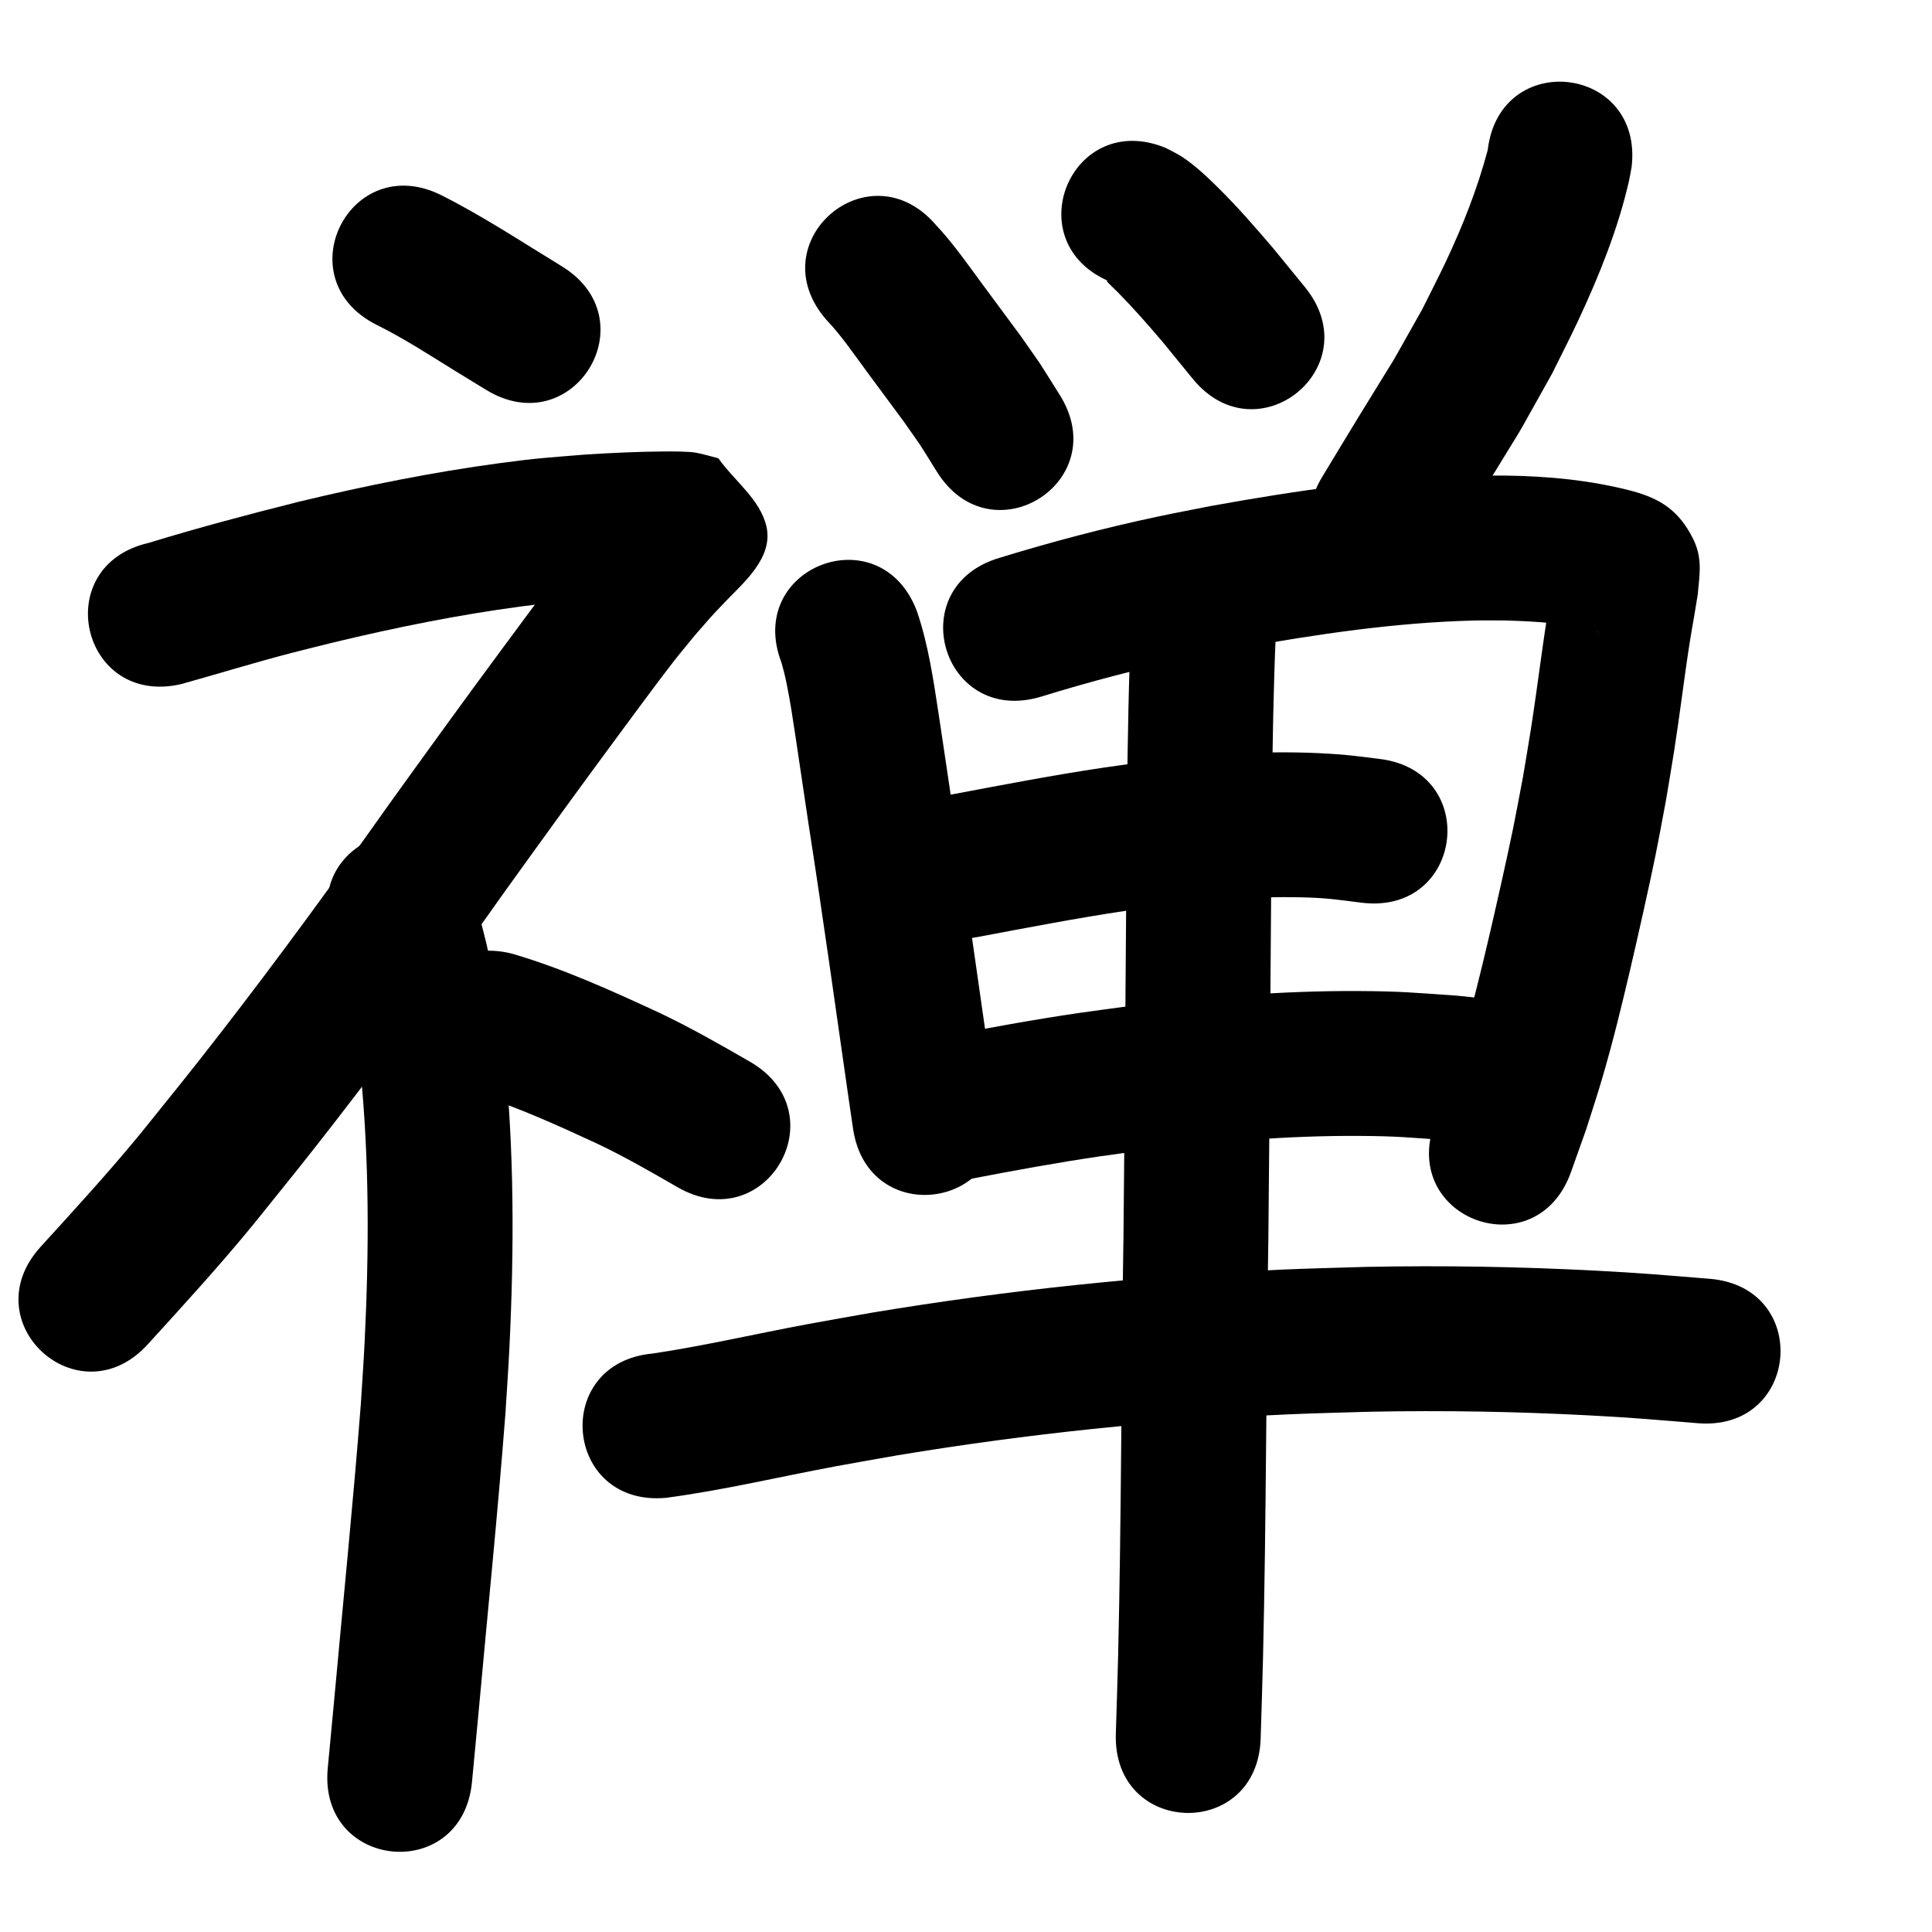<?xml version="1.0" ?>
<svg xmlns="http://www.w3.org/2000/svg" width="1000" height="1000">
<path d="m 195.026,168.181 c 14.117,7.021 27.331,15.616 40.711,23.906 5.275,3.268 10.591,6.471 15.887,9.706 45.261,27.639 84.349,-36.37 39.088,-64.009 v 0 c -20.55,-12.543 -40.679,-25.86 -62.205,-36.715 -47.455,-23.675 -80.936,43.437 -33.481,67.112 z"/>
<path d="m 93.701,354.11 c 19.153,-5.324 38.14,-11.207 57.389,-16.196 7.306,-1.894 14.643,-3.668 21.965,-5.502 31.889,-7.654 64.098,-14.167 96.618,-18.505 17.739,-2.366 22.098,-2.499 39.305,-3.867 12.192,-0.748 24.405,-1.325 36.623,-1.38 2.039,-0.009 4.079,-0.013 6.116,0.077 0.591,0.026 2.338,0.375 1.755,0.271 -2.331,-0.419 -4.668,-0.809 -7.001,-1.213 -8.246,-10.772 -20.459,-19.443 -24.737,-32.317 -2.489,-7.492 4.601,-15.115 6.424,-22.797 0.129,-0.542 -0.876,0.69 -1.271,1.083 -1.835,1.824 -3.626,3.691 -5.414,5.562 -9.928,10.391 -7.694,8.129 -18.389,20.289 -4.216,5.166 -8.532,10.252 -12.648,15.497 -8.942,11.393 -22.594,29.996 -31,41.357 -19.59,26.476 -38.88,53.152 -58.111,79.89 -28.174,39.795 -56.874,79.229 -86.752,117.766 -17.018,21.949 -24.648,31.236 -41.807,52.552 -16.535,20.136 -34.136,39.348 -51.679,58.597 -35.718,39.201 19.721,89.714 55.439,50.513 v 0 c 18.569,-20.384 37.185,-40.743 54.665,-62.083 17.692,-21.983 25.41,-31.377 42.972,-54.037 30.316,-39.117 59.455,-79.13 88.05,-119.517 19.028,-26.457 38.116,-52.851 57.498,-79.051 6.926,-9.363 21.227,-28.825 28.889,-38.638 3.541,-4.535 7.252,-8.934 10.878,-13.402 8.962,-10.261 7.109,-8.387 15.741,-17.422 9.54,-9.986 25.265,-23.01 21.453,-39.262 -3.278,-13.976 -16.57,-23.446 -24.855,-35.168 -3.905,-0.969 -7.756,-2.195 -11.716,-2.906 -3.639,-0.653 -12.176,-0.651 -15.738,-0.63 -13.82,0.081 -27.633,0.74 -41.422,1.613 -19.636,1.608 -24.284,1.746 -44.452,4.463 -34.892,4.7 -69.456,11.687 -103.674,19.918 -26.136,6.561 -52.172,13.458 -77.94,21.358 -51.681,11.9 -34.852,84.987 16.828,73.088 z"/>
<path d="m 173.14,485.672 c 7.526,21.947 10.471,44.924 13.377,67.828 4.727,47.059 4.53,94.498 2.184,141.694 -0.525,10.555 -1.292,21.096 -1.938,31.644 -4.003,51.492 -9.237,102.879 -13.908,154.314 -1.053,11.344 -2.135,22.686 -3.211,34.029 -5.009,52.796 69.656,59.879 74.665,7.083 v 0 c 1.085,-11.442 2.177,-22.884 3.239,-34.328 4.739,-52.174 10.061,-104.299 14.077,-156.536 0.675,-11.126 1.479,-22.245 2.024,-33.378 2.513,-51.328 2.584,-102.918 -2.742,-154.077 -0.989,-7.616 -1.831,-15.253 -2.967,-22.849 -3.265,-21.833 -7.929,-43.583 -15.591,-64.325 -20.436,-48.937 -89.644,-20.036 -69.208,28.901 z"/>
<path d="m 246.833,566.371 c 21.456,6.861 42.058,16.201 62.46,25.68 14.17,6.748 27.772,14.57 41.345,22.421 45.927,26.519 83.43,-38.431 37.503,-64.95 v 0 c -15.527,-8.951 -31.095,-17.854 -47.313,-25.519 -24.703,-11.422 -49.665,-22.762 -75.844,-30.402 -51.456,-12.835 -69.608,59.935 -18.152,72.77 z"/>
<path d="m 427.644,165.433 c 7.823,8.211 14.193,17.659 20.906,26.76 6.382,8.652 12.794,17.282 19.186,25.926 11.862,17.006 6.096,8.285 17.275,26.18 28.223,44.899 91.72,4.986 63.497,-39.913 v 0 c -13.58,-21.496 -6.728,-11.228 -20.471,-30.862 -6.345,-8.579 -12.707,-17.146 -19.043,-25.732 -7.927,-10.742 -15.563,-21.792 -24.729,-31.542 -34.777,-40.038 -91.4,9.145 -56.622,49.183 z"/>
<path d="m 574.91,145.949 c -0.647,-0.209 -1.289,-0.824 -1.941,-0.628 -0.381,0.114 0.324,0.742 0.597,1.032 1.573,1.673 3.302,3.194 4.914,4.83 8.224,8.344 15.899,17.074 23.472,26.006 10.38,12.702 5.27,6.437 15.333,18.796 33.486,41.124 91.644,-6.231 58.159,-47.356 v 0 c -10.479,-12.869 -5.023,-6.187 -16.371,-20.043 -9.252,-10.842 -18.566,-21.558 -28.724,-31.575 -5.785,-5.705 -11.629,-11.248 -18.421,-15.777 -2.739,-1.827 -5.784,-3.149 -8.676,-4.723 -49.1,-20.042 -77.443,49.397 -28.343,69.438 z"/>
<path d="m 770.04,77.664 c -5.291,19.874 -12.838,39.021 -21.602,57.617 -3.955,8.391 -8.237,16.623 -12.356,24.935 -22.84,40.388 -7.383,13.838 -32.923,55.626 -6.286,10.285 -12.501,20.614 -18.751,30.922 -27.498,45.347 36.633,84.235 64.131,38.888 v 0 c 6.167,-10.171 12.306,-20.361 18.502,-30.514 27.123,-44.444 11.566,-17.651 36.287,-61.712 4.594,-9.331 9.391,-18.565 13.782,-27.993 10.601,-22.762 20.287,-46.726 25.939,-71.285 0.586,-2.547 0.983,-5.134 1.474,-7.701 6.21,-52.668 -68.274,-61.451 -74.484,-8.783 z"/>
<path d="m 404.503,343.017 c 1,3.669 1.629,5.856 2.505,10.107 1.99,9.652 3.325,18.735 4.814,28.558 2.263,14.931 4.433,29.875 6.672,44.809 7.383,47.27 13.921,94.663 20.741,142.015 0.765,5.218 1.529,10.435 2.294,15.653 7.689,52.473 81.897,41.598 74.207,-10.874 v 0 c -0.756,-5.157 -1.512,-10.315 -2.267,-15.472 -6.842,-47.496 -13.399,-95.033 -20.805,-142.446 -2.267,-15.116 -4.446,-30.246 -6.756,-45.355 -2.777,-18.162 -5.407,-36.532 -11.424,-53.97 -19.075,-49.484 -89.056,-22.508 -69.981,26.976 z"/>
<path d="m 538.592,360.671 c 25.399,-7.845 51.106,-14.606 77.117,-20.111 8.608,-1.822 17.26,-3.424 25.891,-5.136 40.023,-7.149 80.433,-13.199 121.145,-14.237 5.604,-0.143 11.213,-0.017 16.819,-0.025 15.463,0.501 31.115,1.314 46.087,5.504 0.593,0.186 1.194,0.347 1.779,0.557 0.139,0.05 -0.302,-0.012 -0.436,-0.073 -2.008,-0.916 -4.342,-1.367 -5.976,-2.851 -4.763,-4.324 -9.535,-8.86 -12.937,-14.319 -5.769,-9.259 -0.571,-15.099 -3.794,-11.296 -4.945,26.221 -7.828,52.764 -11.959,79.113 -1.286,8.203 -2.72,16.381 -4.08,24.572 -1.69,8.813 -3.275,17.647 -5.07,26.439 -2.919,14.295 -9.119,41.879 -12.427,55.948 -4.496,19.122 -8.327,34.974 -13.848,53.77 -2.305,7.848 -4.932,15.597 -7.397,23.396 -2.337,6.514 -4.673,13.027 -7.01,19.541 -17.841,49.942 52.787,75.173 70.629,25.231 v 0 c 2.639,-7.414 5.278,-14.829 7.917,-22.243 2.738,-8.725 5.648,-17.398 8.214,-26.175 5.788,-19.798 9.903,-36.773 14.621,-56.86 3.578,-15.23 9.848,-43.189 12.965,-58.515 1.912,-9.401 3.598,-18.846 5.397,-28.269 1.433,-8.657 2.941,-17.302 4.298,-25.971 2.971,-18.972 5.204,-38.049 8.196,-57.016 0.68,-4.312 1.481,-8.605 2.203,-12.911 0.612,-3.649 1.198,-7.301 1.797,-10.952 0.906,-10.278 2.691,-18.823 -2.492,-29.097 -7.391,-14.652 -16.98,-20.502 -31.136,-24.454 -21.476,-5.651 -43.628,-7.779 -65.808,-8.07 -6.691,0.036 -13.384,-0.08 -20.073,0.107 -44.441,1.245 -88.566,7.713 -132.254,15.595 -9.277,1.85 -18.578,3.581 -27.831,5.549 -27.608,5.872 -54.903,13.046 -81.874,21.354 -50.843,15.082 -29.514,86.985 21.329,71.903 z"/>
<path d="m 505.872,485.031 c 25.676,-4.826 51.338,-9.807 77.184,-13.652 7.699,-1.146 15.424,-2.114 23.135,-3.171 22.139,-2.54 44.448,-4.278 66.753,-3.77 14.378,0.328 18.417,1.143 32.063,2.832 52.664,6.242 61.491,-68.237 8.827,-74.479 v 0 c -6.421,-0.736 -12.821,-1.689 -19.264,-2.207 -32.873,-2.644 -65.909,-0.516 -98.595,3.323 -8.287,1.143 -16.587,2.193 -24.861,3.429 -26.464,3.951 -52.744,9.028 -79.034,13.975 -52.129,9.752 -38.337,83.473 13.792,73.721 z"/>
<path d="m 502.398,610.185 c 22.438,-4.312 44.919,-8.442 67.53,-11.752 8.428,-1.234 16.881,-2.29 25.321,-3.435 35.914,-4.19 72.054,-7.269 108.243,-7.051 19.917,0.12 25.63,0.817 44.954,2.179 5.889,0.619 11.778,1.238 17.667,1.858 52.749,5.479 60.498,-69.12 7.749,-74.599 v 0 c -6.752,-0.694 -13.504,-1.388 -20.256,-2.081 -22.301,-1.508 -28.369,-2.255 -51.323,-2.347 -39.166,-0.156 -78.277,3.136 -117.141,7.725 -8.987,1.225 -17.987,2.358 -26.96,3.676 -23.591,3.465 -47.05,7.771 -70.461,12.277 -52.008,10.378 -37.331,83.928 14.677,73.55 z"/>
<path d="m 344.696,775.274 c 29.617,-3.918 58.729,-10.897 88.08,-16.357 10.617,-1.975 21.264,-3.786 31.896,-5.679 67.131,-11.12 134.918,-18.194 202.897,-21.2 13.957,-0.617 27.926,-0.89 41.89,-1.335 37.735,-0.737 75.488,-0.079 113.176,1.907 23.172,1.221 33.781,2.226 56.164,4.044 52.86,4.283 58.916,-70.472 6.056,-74.755 v 0 c -23.619,-1.909 -34.589,-2.948 -59.072,-4.223 -39.54,-2.06 -79.147,-2.731 -118.734,-1.934 -14.572,0.472 -29.151,0.764 -43.716,1.416 -70.97,3.178 -141.739,10.595 -211.82,22.244 -11.04,1.969 -22.096,3.856 -33.121,5.908 -26.839,4.995 -53.468,11.208 -80.472,15.271 -52.816,4.791 -46.041,79.484 6.775,74.693 z"/>
<path d="m 585.573,321.875 c -1.435,30.178 -1.815,60.395 -2.255,90.6 -0.641,75.864 -1.024,151.728 -1.811,227.591 -1.176,72.3 -1.062,144.625 -2.768,216.918 -0.319,13.51 -0.792,27.016 -1.188,40.523 -1.551,53.01 73.417,55.204 74.968,2.193 v 0 c 0.403,-13.786 0.883,-27.57 1.208,-41.358 1.707,-72.486 1.601,-145.004 2.777,-217.498 0.786,-75.759 1.171,-151.519 1.807,-227.279 0.421,-29.005 0.79,-58.02 2.116,-87.001 3.316,-52.929 -71.537,-57.619 -74.853,-4.689 z"/>
</svg>

